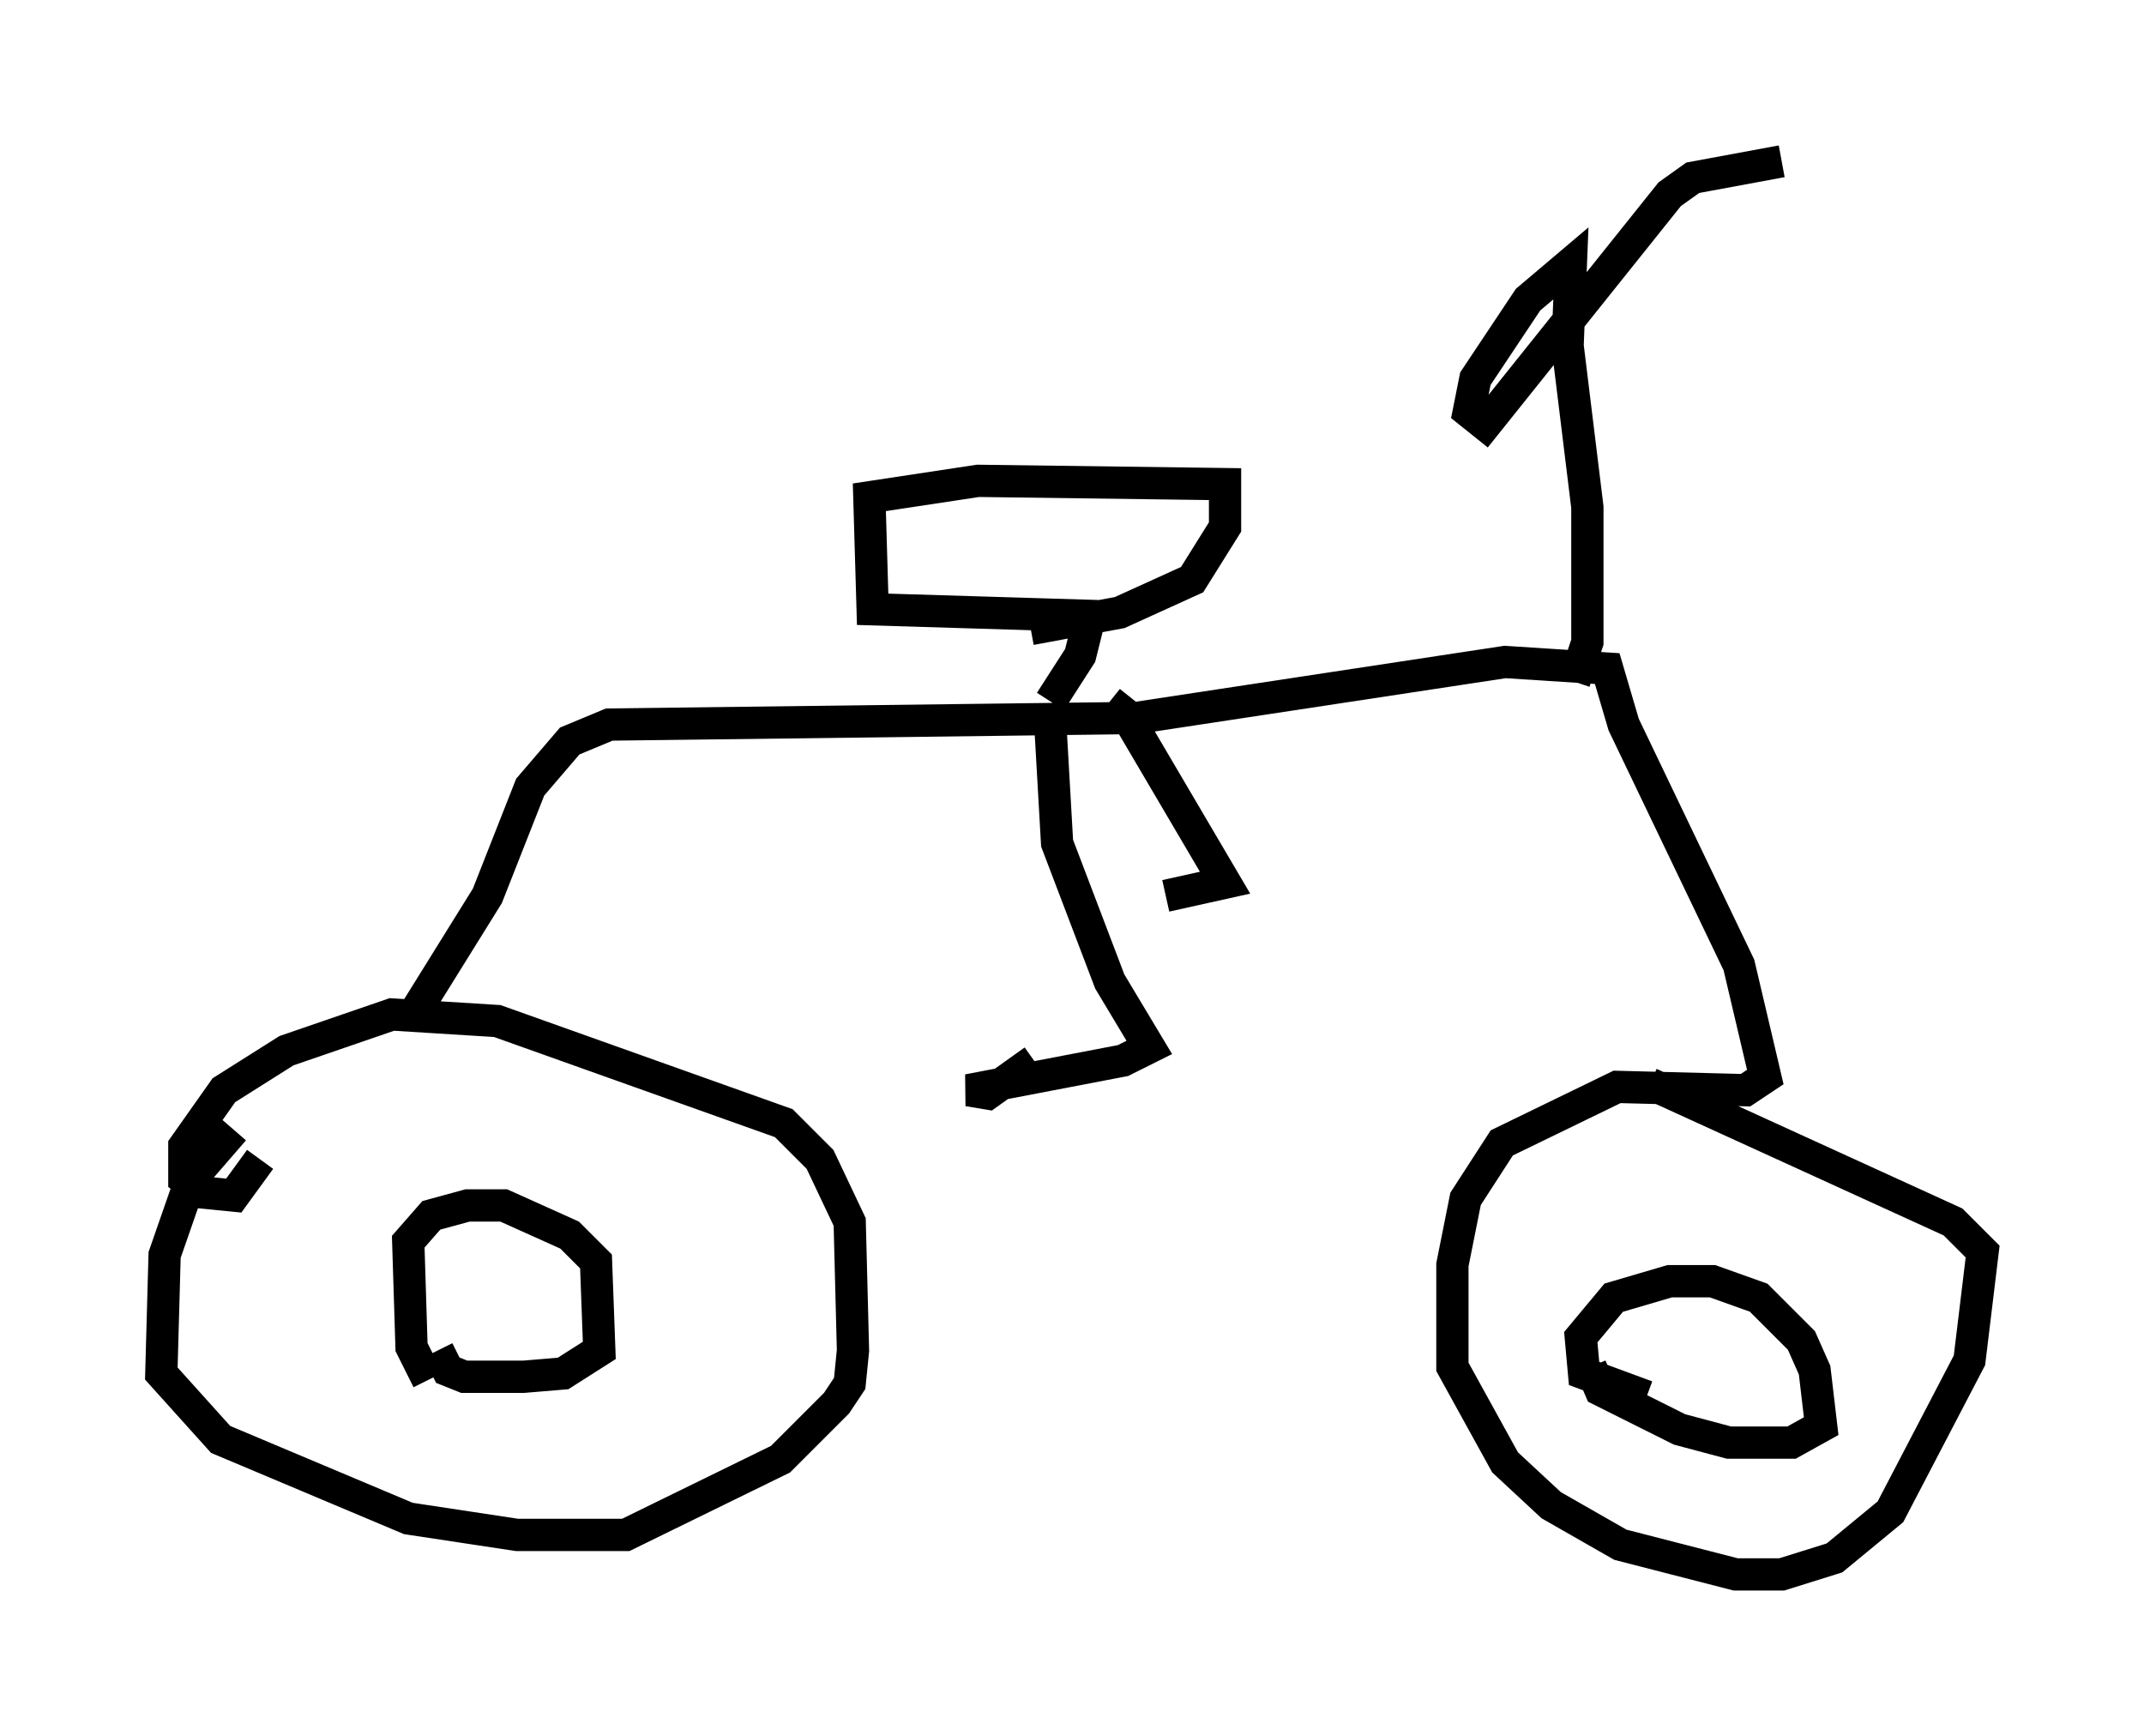 <?xml version="1.0" encoding="utf-8" ?>
<svg baseProfile="full" height="53.794" version="1.1" width="66.453" xmlns="http://www.w3.org/2000/svg" xmlns:ev="http://www.w3.org/2001/xml-events" xmlns:xlink="http://www.w3.org/1999/xlink"><defs /><rect fill="white" height="53.794" width="66.453" x="0" y="0" /><path d="M9.39, 35.115 m-2.144, -0.102 l-1.327, 1.531 -0.817, 2.348 l-0.102, 3.675 1.838, 2.042 l5.819, 2.45 3.369, 0.51 l3.369, 0.0 4.798, -2.348 l1.735, -1.735 0.408, -0.613 l0.102, -1.021 -0.102, -3.981 l-0.919, -1.94 -1.123, -1.123 l-8.881, -3.165 -3.267, -0.204 l-3.267, 1.123 -1.94, 1.225 l-1.225, 1.735 0.0, 1.021 l0.51, 0.408 1.021, 0.102 l0.817, -1.123 m4.696, -4.39 l2.348, -3.777 1.327, -3.369 l1.225, -1.429 1.225, -0.51 l16.334, -0.204 11.433, -1.735 l3.165, 0.204 0.51, 1.735 l3.573, 7.452 0.817, 3.471 l-0.613, 0.408 -3.981, -0.102 l-3.573, 1.735 -1.123, 1.735 l-0.408, 2.042 0.0, 3.165 l1.633, 2.96 1.429, 1.327 l2.144, 1.225 3.573, 0.919 l1.429, 0.0 1.633, -0.51 l1.735, -1.429 2.45, -4.696 l0.408, -3.369 -0.919, -0.919 l-9.392, -4.288 m-2.348, -12.454 l0.408, -1.225 0.0, -4.185 l-0.613, -5.002 0.102, -2.552 l-1.327, 1.123 -1.633, 2.45 l-0.204, 1.021 0.51, 0.408 l5.717, -7.146 0.715, -0.51 l2.756, -0.51 m-22.663, 16.742 l0.919, -1.429 0.306, -1.225 l-6.738, -0.204 -0.102, -3.471 l3.369, -0.51 7.656, 0.102 l0.0, 1.327 -1.021, 1.633 l-2.246, 1.021 -2.756, 0.51 m0.613, 3.063 l0.204, 3.573 1.633, 4.288 l1.225, 2.042 -0.817, 0.408 l-4.798, 0.919 0.613, 0.102 l1.429, -1.021 m2.348, -11.127 l0.51, 0.408 3.063, 5.206 l-1.838, 0.408 m-22.867, 15.006 l-0.51, -1.021 -0.102, -3.267 l0.715, -0.817 1.123, -0.306 l1.123, 0.0 2.042, 0.919 l0.817, 0.817 0.102, 2.756 l-1.123, 0.715 -1.225, 0.102 l-1.838, 0.0 -0.51, -0.204 l-0.306, -0.613 m37.465, 1.429 l-1.94, -0.715 -0.102, -1.123 l1.021, -1.225 1.735, -0.51 l1.327, 0.0 1.429, 0.51 l1.327, 1.327 0.408, 0.919 l0.204, 1.735 -0.919, 0.51 l-1.94, 0.0 -1.531, -0.408 l-2.45, -1.225 -0.306, -0.715 " fill="none" stroke="black" stroke-width="1" /></svg>